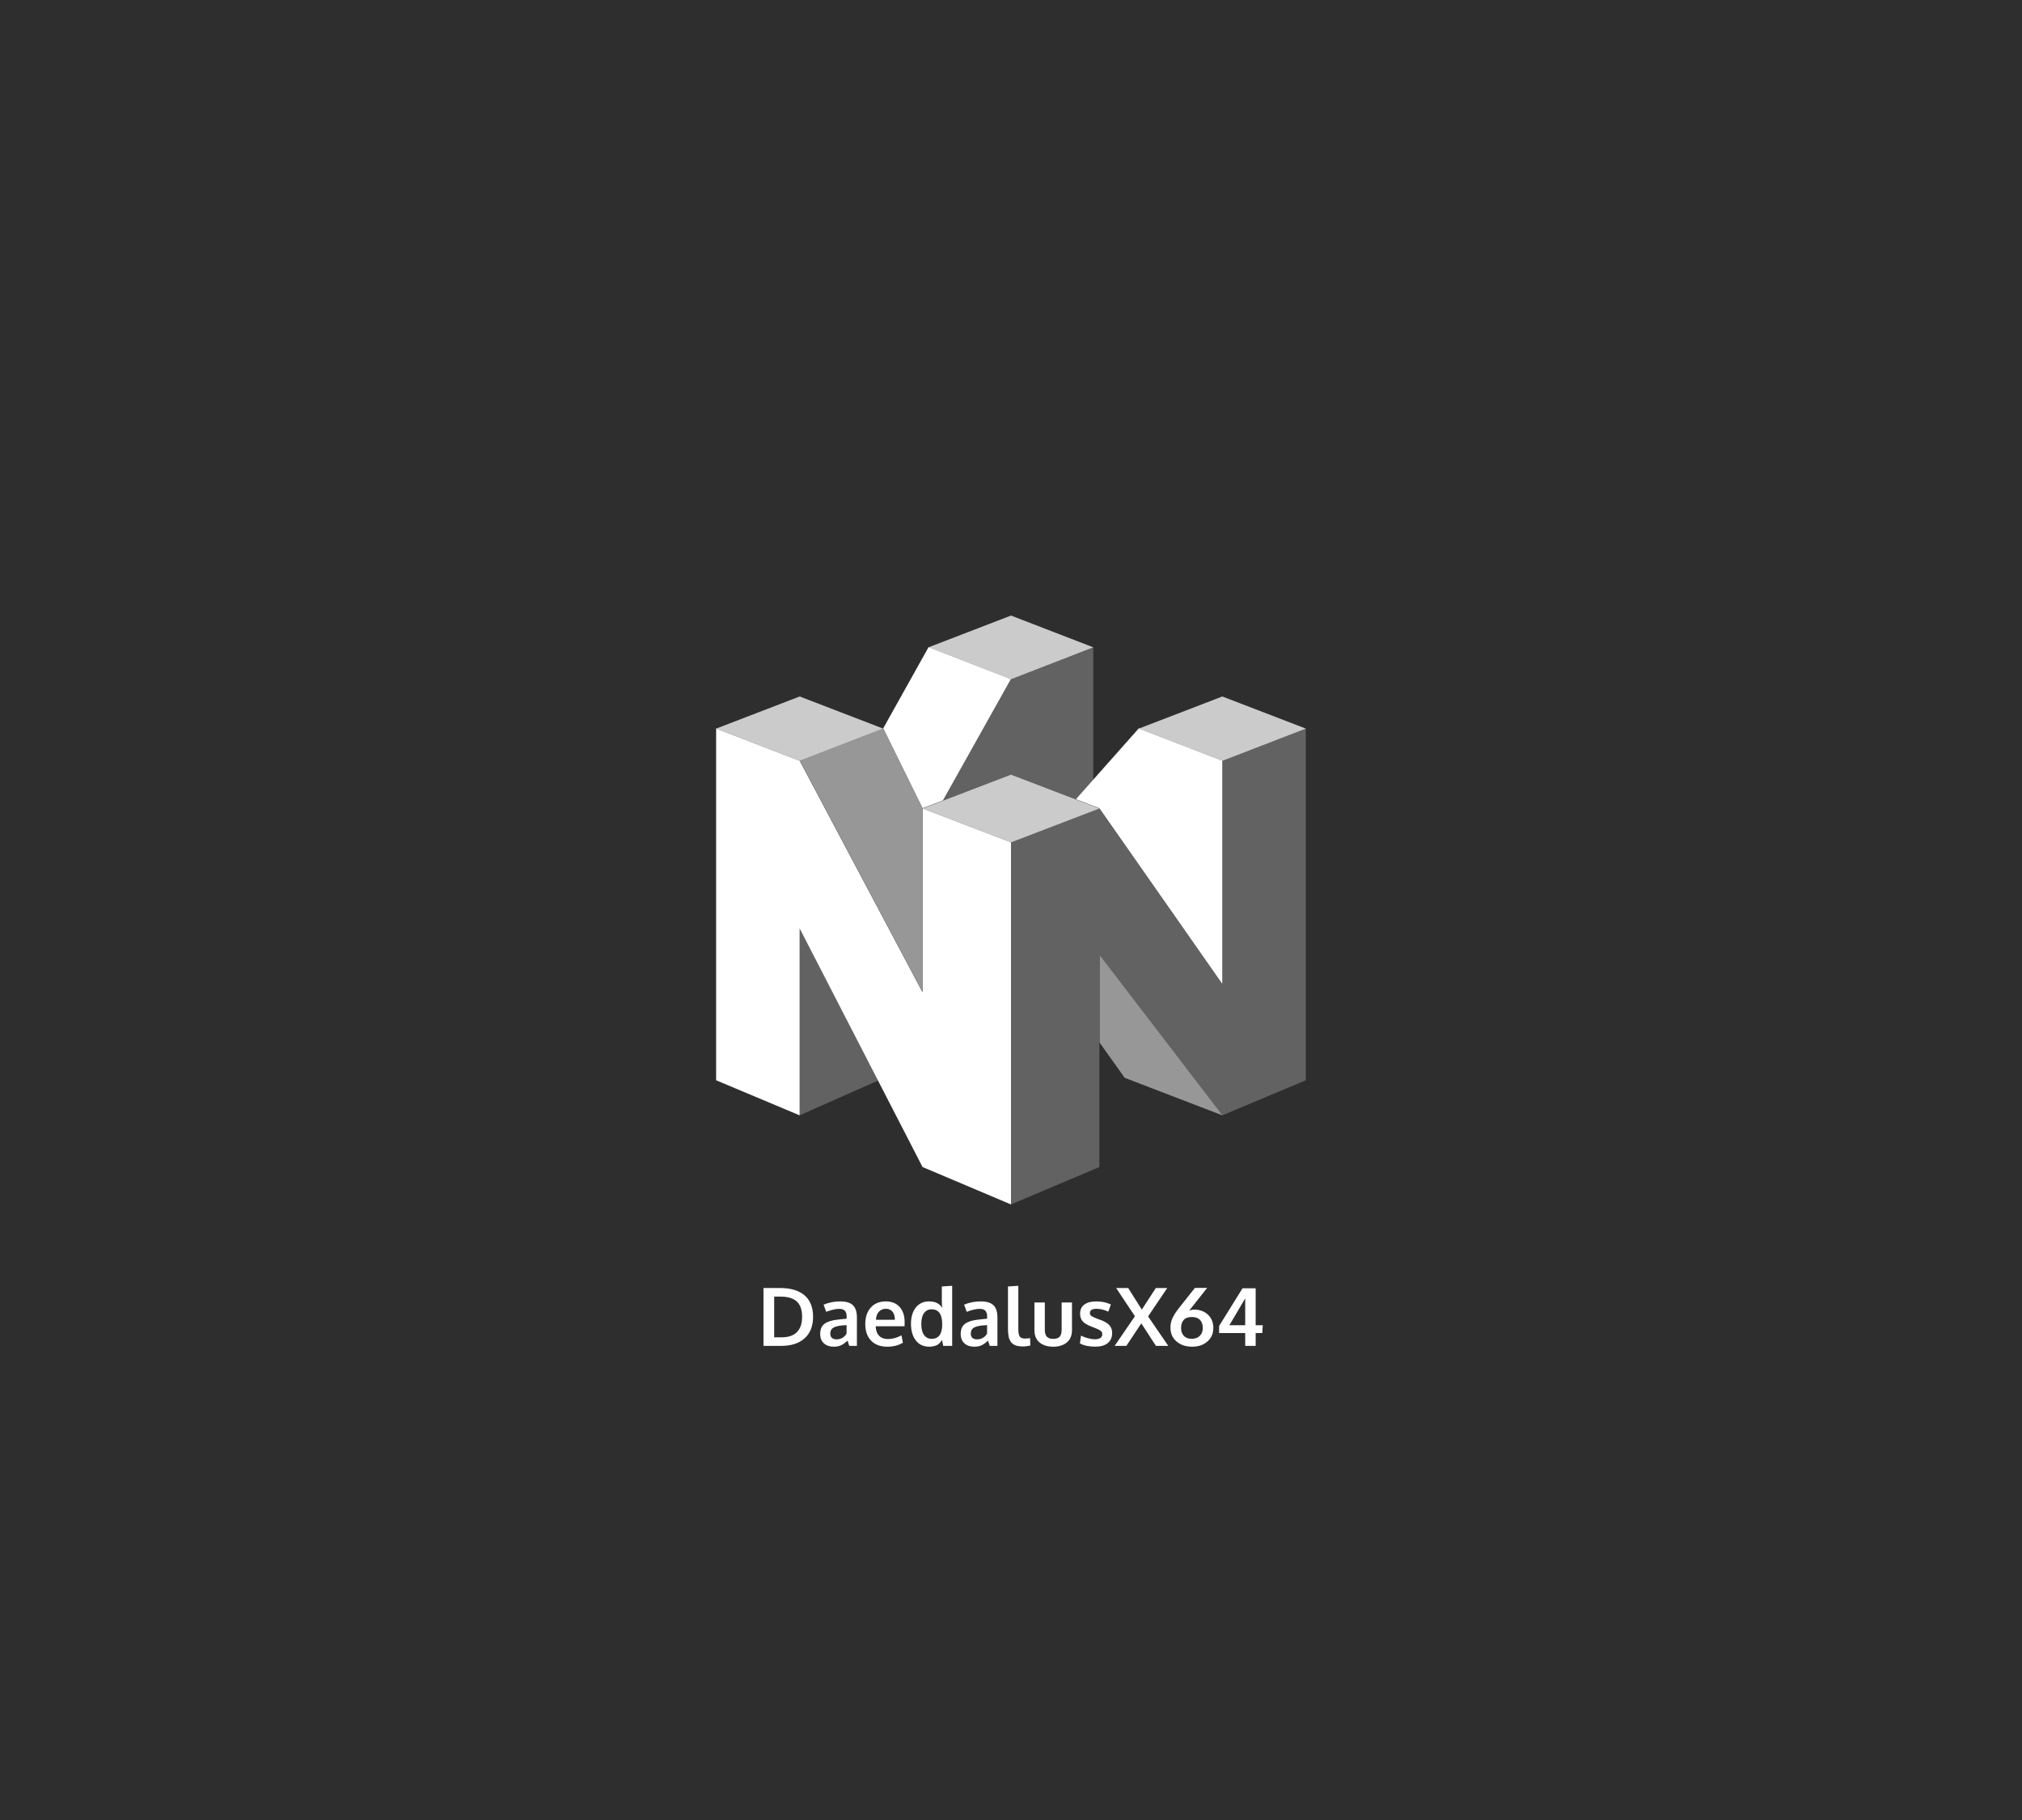<?xml version="1.0" encoding="utf-8"?>
<svg width="100%" height="100%" viewBox="0 0 1200 1080" version="1.1" xmlns="http://www.w3.org/2000/svg" style="fill-rule:evenodd;clip-rule:evenodd;stroke-linejoin:round;stroke-miterlimit:2;">
  <rect id="Artboard1" x="0" y="0" width="1200" height="1080" style="fill:rgb(46,46,46);"/>
  <path d="M 459.453 793.562 L 464 793.562 C 467.922 793.562 470.906 792.535 472.953 790.48 C 475 788.426 476.024 785.43 476.024 781.492 C 476.024 777.273 474.969 774.207 472.86 772.293 C 470.75 770.379 467.571 769.422 463.321 769.422 L 459.453 769.422 L 459.453 793.562 Z M 453.102 798.648 L 453.102 764.312 L 463.039 764.312 C 466.039 764.312 468.727 764.656 471.102 765.344 C 473.477 766.031 475.52 767.066 477.231 768.449 C 478.942 769.832 480.254 771.613 481.168 773.793 C 482.082 775.973 482.539 778.492 482.539 781.351 C 482.539 786.898 480.867 791.168 477.524 794.16 C 474.18 797.152 469.547 798.648 463.625 798.648 L 453.102 798.648 Z" style="fill:white;fill-rule:nonzero;"/>
  <path d="M 494.774 799.141 C 492.383 799.141 490.449 798.48 488.973 797.16 C 487.496 795.84 486.758 793.937 486.758 791.453 C 486.758 788.781 487.633 786.801 489.383 785.512 C 491.133 784.223 493.774 783.406 497.305 783.062 C 497.789 783 498.313 782.937 498.875 782.875 C 499.438 782.812 500.071 782.75 500.774 782.687 C 501.477 782.625 502.031 782.57 502.438 782.523 L 502.438 781.164 C 502.438 779.601 502.078 778.465 501.36 777.754 C 500.641 777.043 499.547 776.687 498.078 776.687 C 495.985 776.687 493.399 777.273 490.321 778.445 C 490.305 778.398 490.047 777.687 489.547 776.312 C 489.047 774.937 488.789 774.234 488.774 774.203 C 491.805 772.906 495.086 772.258 498.617 772.258 C 502.086 772.258 504.61 773.012 506.188 774.519 C 507.766 776.027 508.555 778.469 508.555 781.844 L 508.555 798.648 L 504.008 798.648 C 503.992 798.586 503.821 798.062 503.492 797.078 C 503.164 796.094 503 795.57 503 795.508 C 501.719 796.758 500.465 797.676 499.238 798.262 C 498.012 798.848 496.524 799.141 494.774 799.141 Z M 496.438 794.781 C 497.86 794.781 499.098 794.441 500.153 793.762 C 501.207 793.082 501.961 792.258 502.414 791.289 L 502.414 786.32 C 502.367 786.32 501.957 786.351 501.184 786.414 C 500.41 786.476 499.992 786.508 499.93 786.508 C 497.446 786.726 495.625 787.195 494.469 787.914 C 493.313 788.633 492.735 789.789 492.735 791.383 C 492.735 792.476 493.055 793.316 493.696 793.902 C 494.336 794.488 495.25 794.781 496.438 794.781 Z" style="fill:white;fill-rule:nonzero;"/>
  <path d="M 526.649 799.141 C 522.508 799.141 519.285 797.949 516.981 795.566 C 514.676 793.184 513.524 789.891 513.524 785.687 C 513.524 781.594 514.61 778.336 516.781 775.914 C 518.953 773.492 521.914 772.273 525.664 772.258 C 529.211 772.258 531.965 773.367 533.926 775.586 C 535.887 777.805 536.867 780.75 536.867 784.422 C 536.867 784.687 536.863 785.117 536.856 785.711 C 536.848 786.305 536.844 786.742 536.844 787.023 L 519.711 787.023 C 519.774 789.43 520.434 791.293 521.692 792.613 C 522.949 793.934 524.68 794.594 526.883 794.594 C 529.696 794.594 532.399 793.859 534.992 792.391 L 535.86 796.75 C 533.281 798.344 530.211 799.141 526.649 799.141 Z M 519.828 783.156 L 531.078 783.156 C 531.078 781.062 530.602 779.453 529.649 778.328 C 528.696 777.203 527.375 776.641 525.688 776.641 C 524.11 776.641 522.778 777.187 521.692 778.281 C 520.606 779.375 519.985 781 519.828 783.156 Z" style="fill:white;fill-rule:nonzero;"/>
  <path d="M 551.446 799.141 C 548.086 799.141 545.446 797.906 543.524 795.437 C 541.602 792.969 540.641 789.672 540.641 785.547 C 540.641 781.547 541.598 778.332 543.512 775.902 C 545.426 773.473 548.063 772.258 551.422 772.258 C 555.078 772.258 557.664 773.555 559.18 776.148 C 559.024 774.617 558.946 773.141 558.946 771.719 L 558.946 763.398 L 565.086 763 L 565.086 798.648 L 559.766 798.648 L 559.086 795.133 C 558.821 795.555 558.574 795.918 558.348 796.223 C 558.121 796.527 557.789 796.879 557.352 797.277 C 556.914 797.676 556.442 797.996 555.934 798.238 C 555.426 798.48 554.785 798.691 554.012 798.871 C 553.238 799.051 552.383 799.141 551.446 799.141 Z M 552.899 794.476 C 557.024 794.476 559.117 791.672 559.18 786.062 C 559.18 782.891 558.649 780.578 557.586 779.125 C 556.524 777.672 554.938 776.945 552.828 776.945 C 550.985 776.945 549.512 777.684 548.41 779.16 C 547.309 780.637 546.758 782.812 546.758 785.687 C 546.758 788.547 547.309 790.726 548.41 792.226 C 549.512 793.726 551.008 794.476 552.899 794.476 Z" style="fill:white;fill-rule:nonzero;"/>
  <path d="M 578.164 799.141 C 575.774 799.141 573.84 798.48 572.363 797.16 C 570.887 795.84 570.149 793.937 570.149 791.453 C 570.149 788.781 571.024 786.801 572.774 785.512 C 574.524 784.223 577.164 783.406 580.696 783.062 C 581.18 783 581.703 782.937 582.266 782.875 C 582.828 782.812 583.461 782.75 584.164 782.687 C 584.867 782.625 585.422 782.57 585.828 782.523 L 585.828 781.164 C 585.828 779.601 585.469 778.465 584.75 777.754 C 584.031 777.043 582.938 776.687 581.469 776.687 C 579.375 776.687 576.789 777.273 573.711 778.445 C 573.696 778.398 573.438 777.687 572.938 776.312 C 572.438 774.937 572.18 774.234 572.164 774.203 C 575.196 772.906 578.477 772.258 582.008 772.258 C 585.477 772.258 588 773.012 589.578 774.519 C 591.156 776.027 591.946 778.469 591.946 781.844 L 591.946 798.648 L 587.399 798.648 C 587.383 798.586 587.211 798.062 586.883 797.078 C 586.555 796.094 586.391 795.57 586.391 795.508 C 585.11 796.758 583.856 797.676 582.629 798.262 C 581.403 798.848 579.914 799.141 578.164 799.141 Z M 579.828 794.781 C 581.25 794.781 582.488 794.441 583.543 793.762 C 584.598 793.082 585.352 792.258 585.805 791.289 L 585.805 786.32 C 585.758 786.32 585.348 786.351 584.574 786.414 C 583.801 786.476 583.383 786.508 583.321 786.508 C 580.836 786.726 579.016 787.195 577.86 787.914 C 576.703 788.633 576.125 789.789 576.125 791.383 C 576.125 792.476 576.446 793.316 577.086 793.902 C 577.727 794.488 578.641 794.781 579.828 794.781 Z" style="fill:white;fill-rule:nonzero;"/>
  <path d="M 607.156 799 C 605.391 799 603.926 798.793 602.762 798.379 C 601.598 797.965 600.68 797.305 600.008 796.398 C 599.336 795.492 598.867 794.414 598.602 793.164 C 598.336 791.914 598.203 790.359 598.203 788.5 L 598.203 763.398 L 604.344 763 L 604.344 788.383 C 604.344 790.695 604.617 792.262 605.164 793.082 C 605.711 793.902 606.774 794.312 608.352 794.312 C 609.133 794.312 610.125 794.226 611.328 794.055 L 611.492 798.437 C 611.477 798.437 611.285 798.476 610.918 798.555 C 610.551 798.633 610.199 798.699 609.863 798.754 C 609.528 798.809 609.102 798.863 608.586 798.918 C 608.071 798.973 607.594 799 607.156 799 Z" style="fill:white;fill-rule:nonzero;"/>
  <path d="M 633.125 796.633 C 631.078 798.305 628.383 799.141 625.039 799.141 C 621.696 799.141 619.004 798.305 616.965 796.633 C 614.926 794.961 613.906 792.508 613.906 789.273 L 613.906 772.891 L 620.071 772.891 L 620.071 789.039 C 620.071 790.961 620.473 792.351 621.278 793.211 C 622.082 794.07 623.36 794.5 625.11 794.5 C 626.828 794.5 628.082 794.074 628.871 793.223 C 629.66 792.371 630.055 790.976 630.055 789.039 L 630.055 772.891 L 636.196 772.891 L 636.196 789.273 C 636.196 792.492 635.172 794.945 633.125 796.633 Z" style="fill:white;fill-rule:nonzero;"/>
  <path d="M 650.024 799.117 C 646.227 799.117 643.188 798.469 640.906 797.172 L 641.539 792.555 C 642.571 793.117 643.883 793.621 645.477 794.066 C 647.071 794.512 648.524 794.734 649.836 794.734 C 651.196 794.734 652.254 794.48 653.012 793.973 C 653.77 793.465 654.156 792.719 654.172 791.734 C 654.172 790.844 653.817 790.141 653.106 789.625 C 652.395 789.109 651.039 788.469 649.039 787.703 C 648.352 787.453 647.906 787.289 647.703 787.211 C 645.328 786.289 643.617 785.262 642.571 784.129 C 641.524 782.996 641 781.461 641 779.523 C 641 777.18 641.848 775.383 643.543 774.133 C 645.238 772.883 647.602 772.258 650.633 772.258 C 653.914 772.258 656.797 772.875 659.281 774.109 L 657.758 778.351 C 655.305 777.211 652.969 776.641 650.75 776.641 C 649.516 776.641 648.551 776.848 647.856 777.262 C 647.16 777.676 646.813 778.305 646.813 779.148 C 646.813 779.945 647.149 780.566 647.821 781.012 C 648.492 781.457 649.805 782.039 651.758 782.758 C 651.821 782.773 652.024 782.844 652.367 782.969 C 652.711 783.094 652.977 783.195 653.164 783.273 C 655.524 784.133 657.258 785.16 658.367 786.355 C 659.477 787.551 660.031 789.109 660.031 791.031 C 660.016 793.609 659.141 795.601 657.406 797.008 C 655.672 798.414 653.211 799.117 650.024 799.117 Z" style="fill:white;fill-rule:nonzero;"/>
  <path d="M 661.508 798.648 L 673.531 781.07 L 662.399 764.312 L 669.547 764.312 L 677.633 777.109 L 685.953 764.312 L 692.727 764.312 L 681.36 781.164 L 693.336 798.648 L 686 798.648 L 677.328 785.289 L 668.469 798.648 L 661.508 798.648 Z" style="fill:white;fill-rule:nonzero;"/>
  <path d="M 707.516 799.141 C 703.703 799.141 700.602 798.101 698.211 796.023 C 695.821 793.945 694.625 791.203 694.625 787.797 C 694.625 786.703 694.742 785.656 694.977 784.656 C 695.211 783.656 695.571 782.68 696.055 781.726 C 696.539 780.773 697.024 779.93 697.508 779.195 C 697.992 778.461 698.617 777.586 699.383 776.57 L 709.133 764.266 L 716.399 764.266 L 705.758 777.695 C 706.899 777.305 707.852 777.109 708.617 777.109 C 711.977 777.109 714.727 778.113 716.867 780.121 C 719.008 782.129 720.078 784.742 720.078 787.961 C 720.078 791.305 718.906 794.004 716.563 796.059 C 714.219 798.113 711.203 799.141 707.516 799.141 Z M 707.235 794.453 C 709.297 794.453 710.91 793.863 712.074 792.684 C 713.238 791.504 713.821 789.953 713.821 788.031 C 713.821 786.016 713.274 784.426 712.18 783.262 C 711.086 782.098 709.461 781.516 707.305 781.516 C 705.117 781.516 703.508 782.101 702.477 783.273 C 701.446 784.445 700.93 786.047 700.93 788.078 C 700.93 790 701.477 791.543 702.571 792.707 C 703.664 793.871 705.219 794.453 707.235 794.453 Z" style="fill:white;fill-rule:nonzero;"/>
  <path d="M 738.992 798.648 L 738.992 791.031 L 723.5 791.031 L 723.5 786.859 L 737.399 764.476 L 745.203 764.476 L 745.203 786.391 L 749.422 786.391 L 749.117 791.031 L 745.203 791.031 L 745.203 798.648 L 738.992 798.648 Z M 729.594 786.414 L 738.992 786.414 L 738.992 770.476 L 729.594 786.414 Z" style="fill:white;fill-rule:nonzero;"/>
  <path d="M 599.991 403.072 L 559.62 475.12 L 599.991 459.65 L 638.524 474.405 L 648.843 462.823 L 648.843 384.128 L 599.991 403.072 Z" style="fill:rgb(98,98,98);fill-rule:nonzero;"/>
  <path d="M 725.368 661.866 L 652.453 566.706 L 652.453 692.521 L 599.951 714.729 L 599.951 499.814 L 652.453 479.707 L 725.368 583.924 L 725.368 451.422 L 774.951 432.3 L 774.951 641.042 L 725.368 661.866 Z" style="fill:rgb(98,98,98);fill-rule:nonzero;"/>
  <path d="M 474.666 661.776 L 521.185 641.18 L 474.666 550.864 L 474.666 661.776 Z" style="fill:rgb(98,98,98);fill-rule:nonzero;"/>
  <path d="M 524.145 432.226 L 547.481 479.628 L 559.607 474.988 L 599.978 402.941 L 551.122 383.941 L 524.145 432.226 Z M 638.511 474.273 L 675.828 432.226 L 725.395 451.348 L 725.395 583.85 L 652.48 479.634 L 638.511 474.273 Z" style="fill:white;fill-rule:nonzero;"/>
  <path d="M 474.582 451.422 L 425 432.3 L 425 641.042 L 474.582 661.866 L 474.582 550.953 L 547.502 692.521 L 599.999 714.729 L 599.999 499.814 L 547.502 479.702 L 547.502 588.806 L 474.582 451.422 Z" style="fill:white;fill-rule:nonzero;"/>
  <path d="M 547.586 479.702 L 547.586 588.806 L 474.666 451.422 L 524.249 432.3 L 547.586 479.702 Z M 725.5 661.866 L 652.585 566.706 L 652.585 618.697 L 667.474 639.584 L 725.5 661.866 Z" style="fill:rgb(151,151,151);fill-rule:nonzero;"/>
  <path d="M 652.501 479.768 L 599.999 499.88 L 547.502 479.768 L 599.999 459.658 L 652.501 479.768 Z M 675.83 432.366 L 725.416 413.292 L 774.999 432.366 L 725.416 451.488 L 675.83 432.366 Z M 425 432.366 L 474.582 413.292 L 524.166 432.366 L 474.582 451.488 L 425 432.366 Z M 648.851 384.136 L 599.999 365.27 L 551.143 384.081 L 599.999 403.081 L 648.851 384.136 Z" style="fill:rgb(203,203,203);fill-rule:nonzero;"/>
</svg>